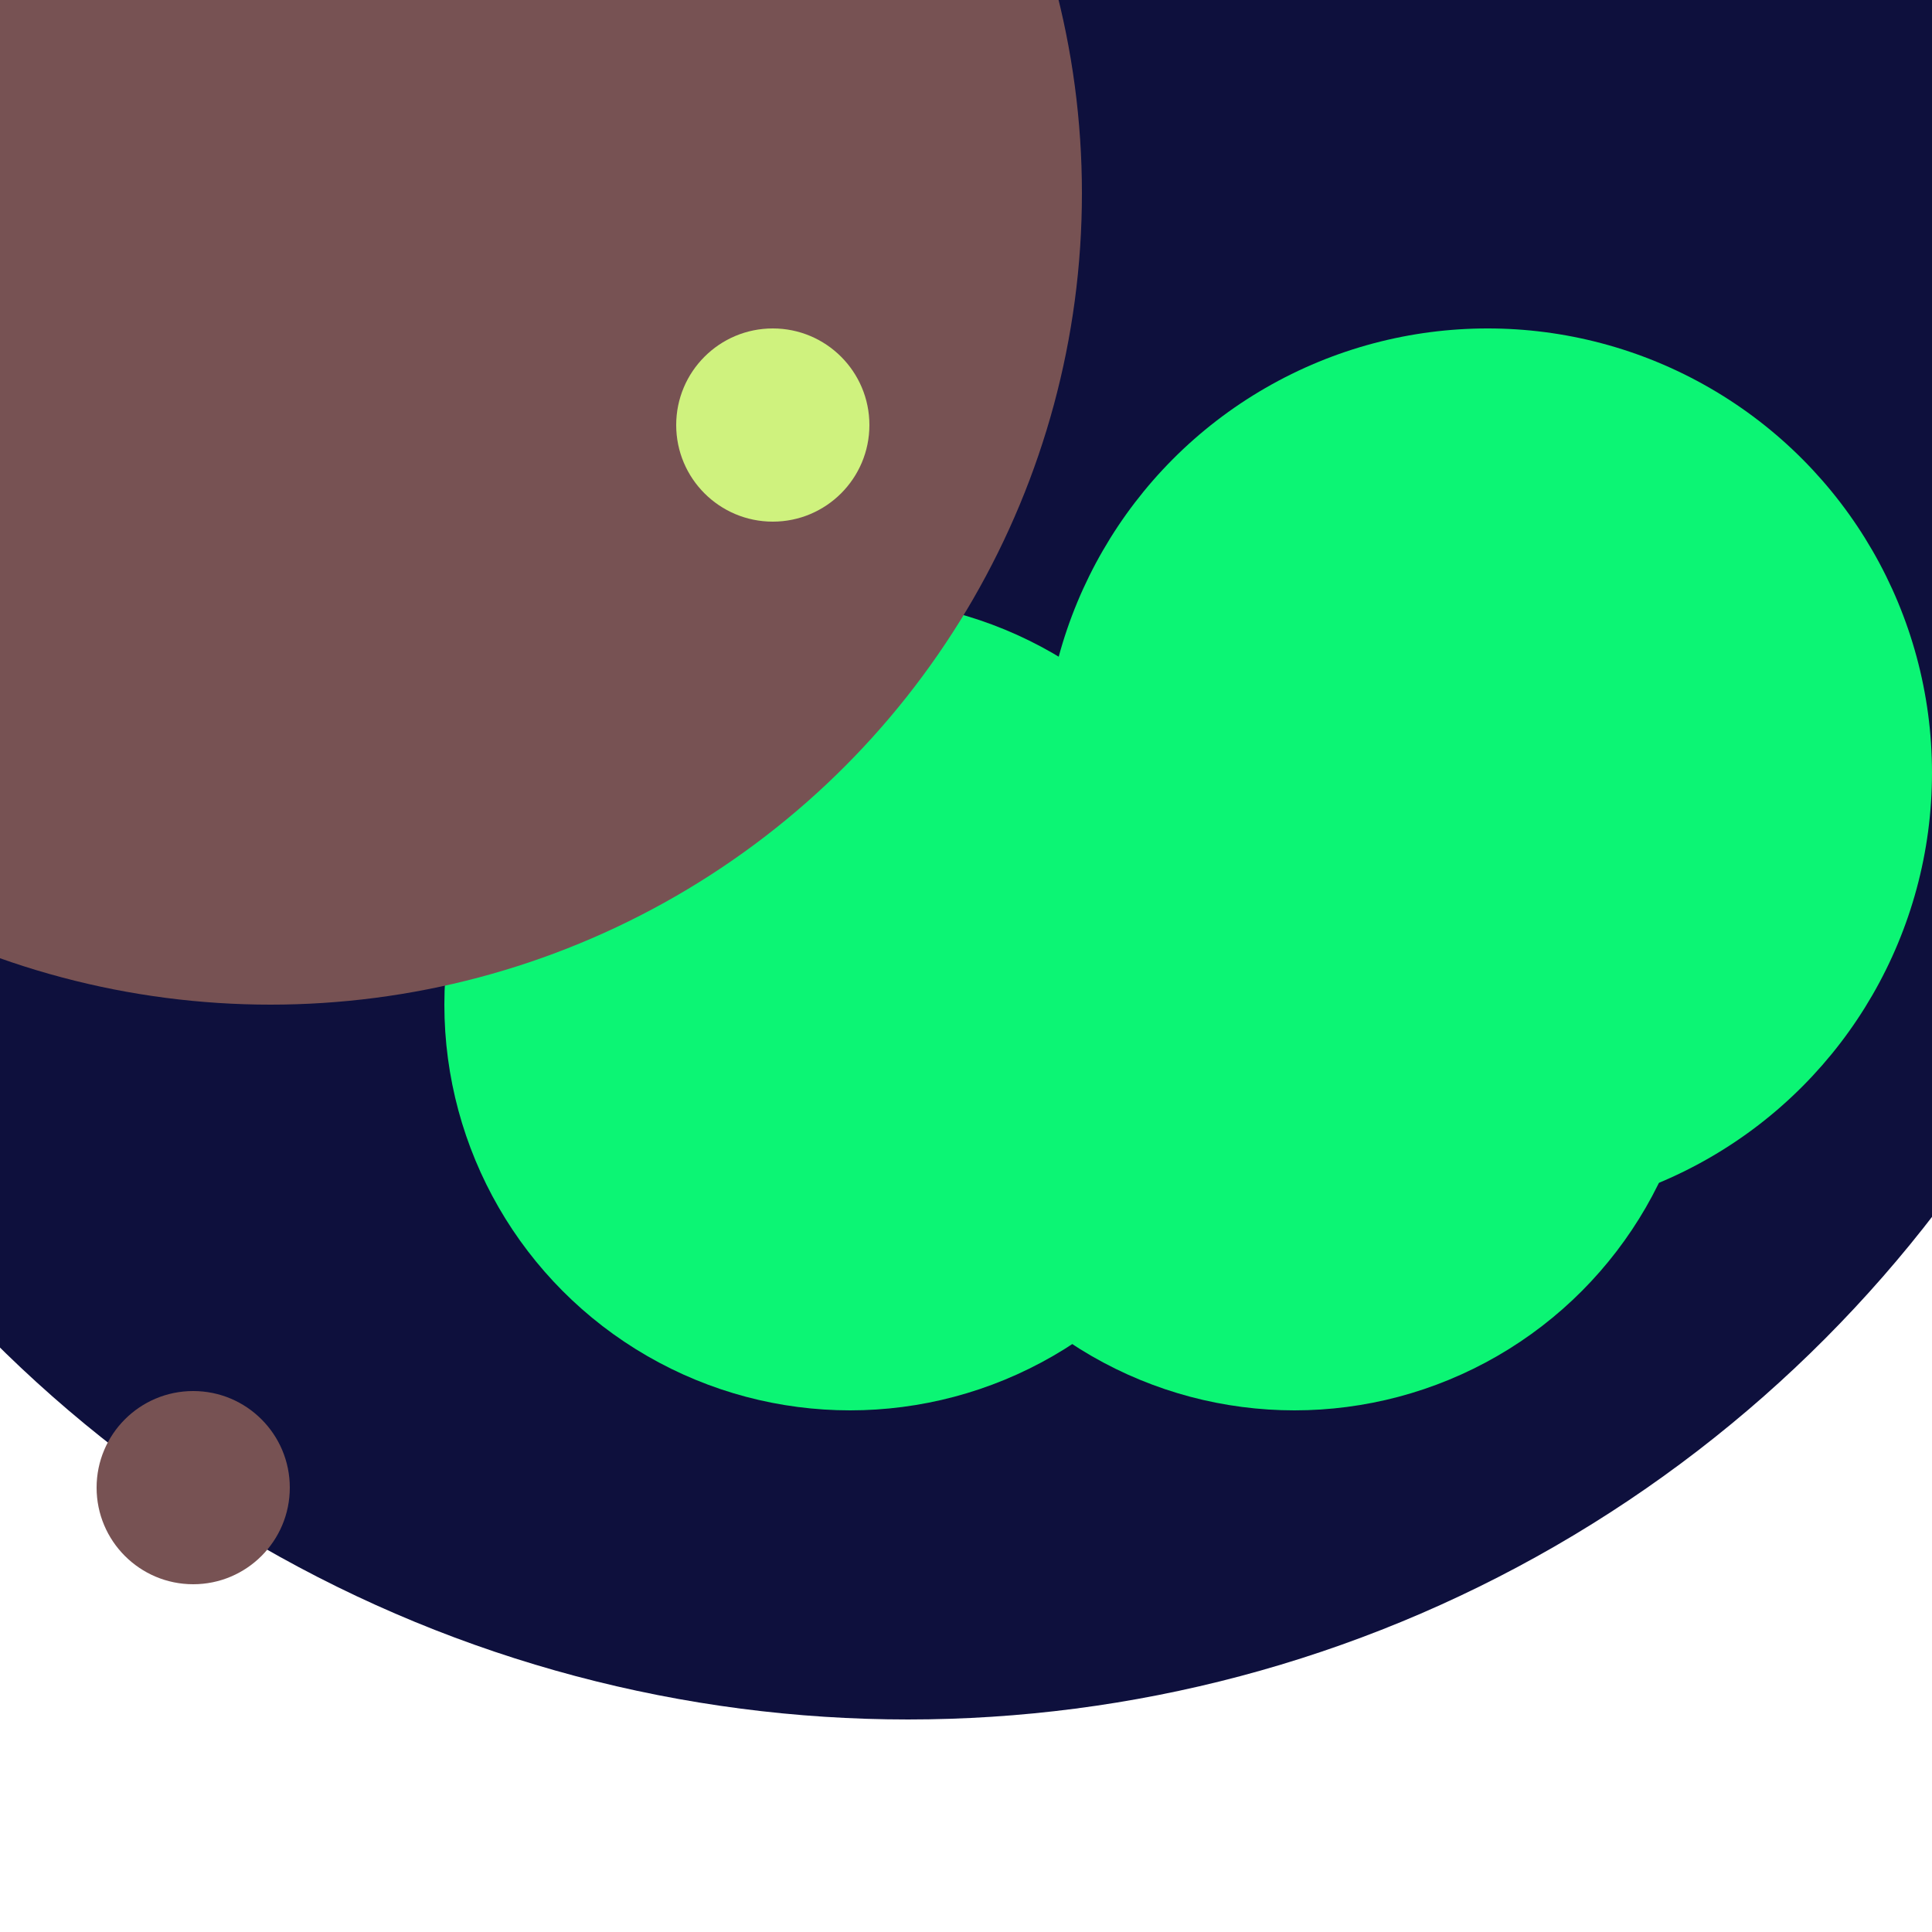 <svg xmlns="http://www.w3.org/2000/svg" preserveAspectRatio="xMinYMin meet" viewBox="0 0 777 777"><defs><filter id="f0" width="300%" height="300%" x="-100%" y="-100%"><feGaussianBlur in="SourceGraphic" stdDeviation="129"/></filter><filter id="f1" width="300%" height="300%" x="-100%" y="-100%"><feGaussianBlur in="SourceGraphic" stdDeviation="700"/></filter></defs><rect width="100%" height="100%" fill="#fff" /><circle cx="49%" cy="67%" r="21%" filter="url(#f1)" fill="#775253"></circle><circle cx="47%" cy="22%" r="67%" filter="url(#f1)" fill="#0e103d"></circle><circle cx="44%" cy="52%" r="21%" filter="url(#f0)" fill="#0cf574"></circle><circle cx="77%" cy="40%" r="23%" filter="url(#f0)" fill="#0cf574"></circle><circle cx="14%" cy="10%" r="42%" filter="url(#f0)" fill="#775253"></circle><circle cx="10%" cy="77%" r="5%" filter="url(#f0)" fill="#775253"></circle><circle cx="40%" cy="22%" r="5%" filter="url(#f0)" fill="#cff27e"></circle><circle cx="67%" cy="52%" r="21%" filter="url(#f0)" fill="#0cf574"></circle></svg>